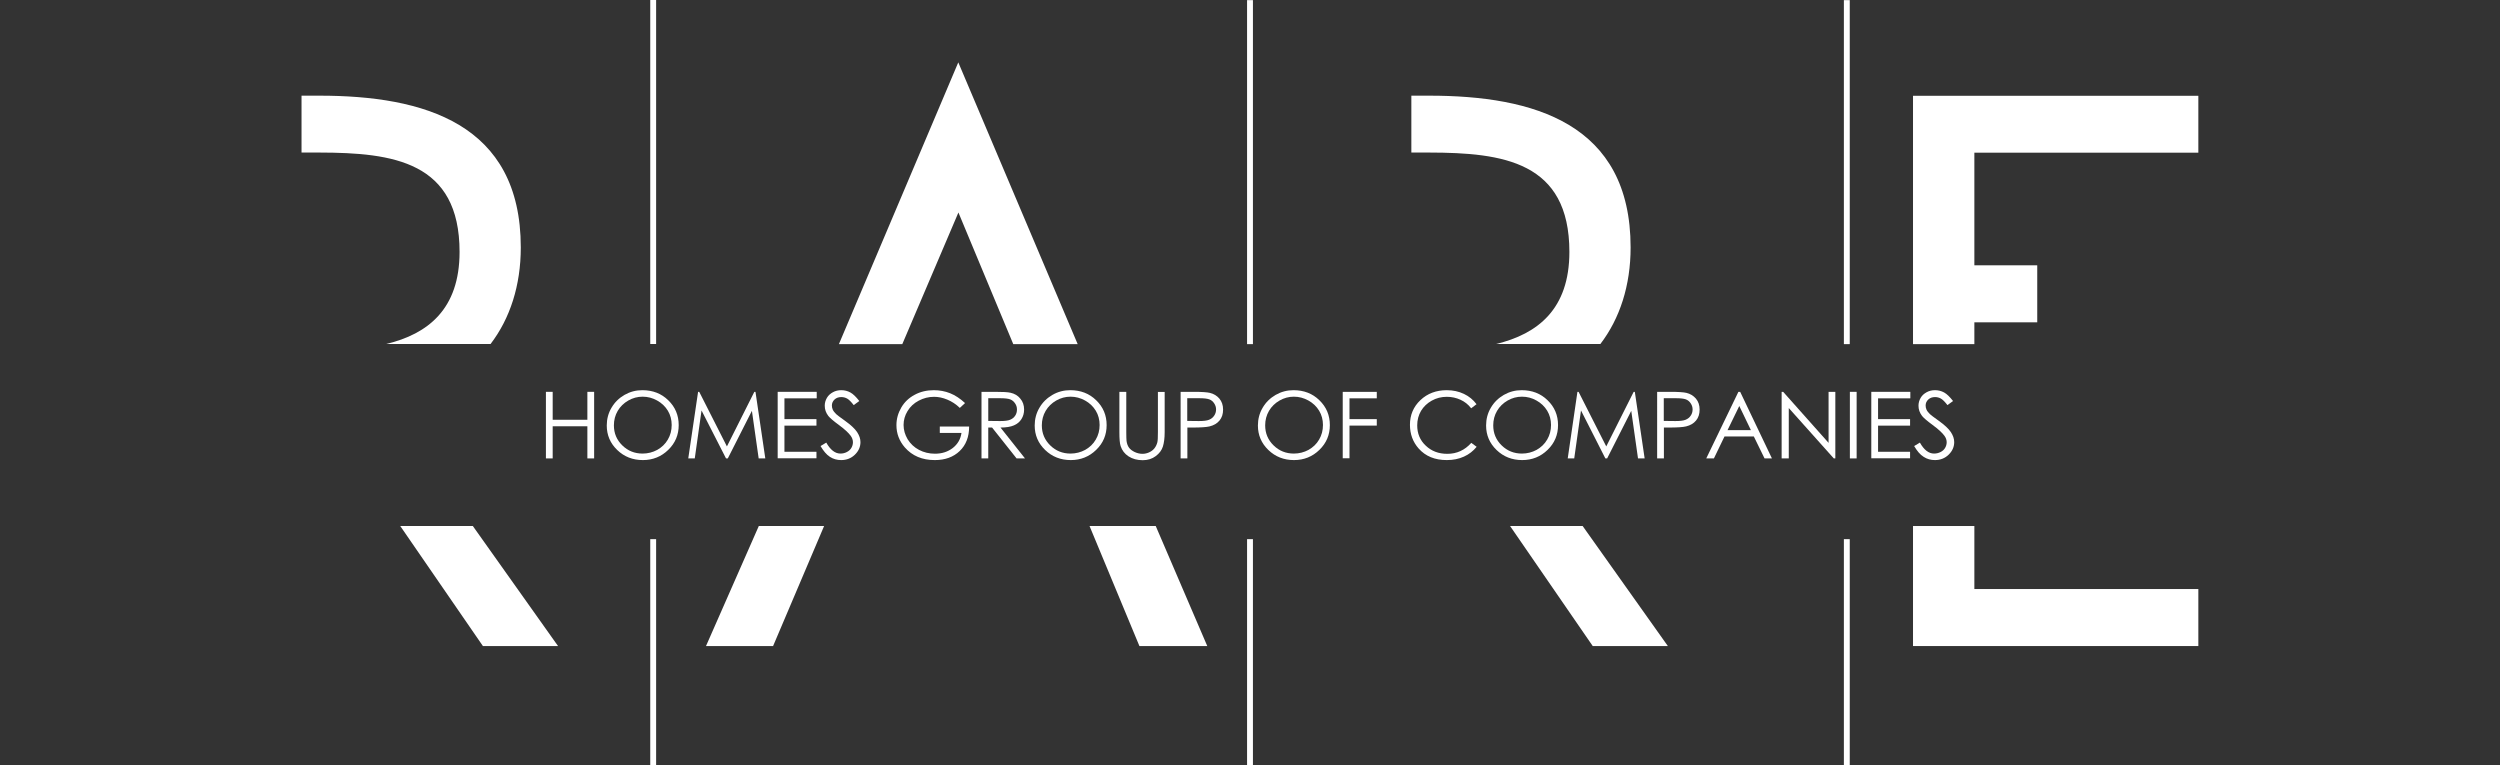 <?xml version="1.0" encoding="utf-8"?>
<!-- Generator: Adobe Illustrator 27.1.1, SVG Export Plug-In . SVG Version: 6.00 Build 0)  -->
<svg version="1.1" id="Layer_1" xmlns="http://www.w3.org/2000/svg" xmlns:xlink="http://www.w3.org/1999/xlink" x="0px" y="0px"
	 viewBox="0 0 196 60" style="enable-background:new 0 0 196 60;" xml:space="preserve">
<rect x="0" y="0" width="196" height="60" fill="#333333" stroke="none"/>
<style type="text/css">
	.st0{fill:#FFFFFF;}
</style>
<g>
	<g>
		<path class="st0" d="M42.8,30.72h0.53v2.19h2.72v-2.19h0.53v5.22h-0.53v-2.52h-2.72v2.52H42.8V30.72z"/>
		<path class="st0" d="M50.36,30.59c0.81,0,1.49,0.26,2.03,0.79c0.55,0.53,0.82,1.18,0.82,1.95c0,0.76-0.27,1.41-0.82,1.94
			c-0.54,0.53-1.21,0.8-1.99,0.8c-0.79,0-1.46-0.26-2.01-0.79c-0.55-0.53-0.82-1.17-0.82-1.92c0-0.5,0.12-0.97,0.37-1.39
			c0.25-0.43,0.59-0.76,1.02-1.01C49.4,30.71,49.86,30.59,50.36,30.59z M50.38,31.1c-0.4,0-0.77,0.1-1.12,0.3
			c-0.35,0.2-0.63,0.47-0.83,0.81c-0.2,0.34-0.3,0.72-0.3,1.14c0,0.62,0.22,1.14,0.66,1.57c0.44,0.43,0.97,0.64,1.59,0.64
			c0.41,0,0.8-0.1,1.15-0.29c0.35-0.2,0.63-0.46,0.83-0.81c0.2-0.34,0.3-0.72,0.3-1.14c0-0.41-0.1-0.79-0.3-1.12
			c-0.2-0.33-0.48-0.6-0.84-0.8S50.79,31.1,50.38,31.1z"/>
		<path class="st0" d="M53.96,35.94l0.77-5.22h0.09L56.99,35l2.15-4.28h0.09l0.77,5.22h-0.52l-0.53-3.73l-1.89,3.73h-0.14L55,32.18
			l-0.53,3.76H53.96z"/>
		<path class="st0" d="M60.97,30.72h3.06v0.51h-2.53v1.63h2.51v0.51h-2.51v2.05h2.51v0.51h-3.04V30.72z"/>
		<path class="st0" d="M64.33,34.97l0.45-0.27c0.32,0.57,0.69,0.86,1.11,0.86c0.18,0,0.35-0.04,0.5-0.12
			c0.16-0.08,0.28-0.19,0.36-0.33c0.08-0.14,0.12-0.28,0.12-0.44c0-0.17-0.06-0.35-0.18-0.51c-0.17-0.23-0.47-0.51-0.92-0.84
			c-0.45-0.33-0.72-0.57-0.83-0.71c-0.19-0.25-0.28-0.51-0.28-0.8c0-0.23,0.06-0.43,0.17-0.62c0.11-0.19,0.27-0.33,0.47-0.44
			c0.2-0.11,0.42-0.16,0.66-0.16c0.25,0,0.49,0.06,0.71,0.18c0.22,0.12,0.45,0.35,0.7,0.67l-0.44,0.32
			c-0.2-0.26-0.37-0.43-0.51-0.51c-0.14-0.08-0.3-0.12-0.46-0.12c-0.22,0-0.39,0.06-0.53,0.19c-0.14,0.13-0.21,0.29-0.21,0.47
			c0,0.11,0.02,0.22,0.07,0.33c0.05,0.11,0.14,0.22,0.27,0.35c0.07,0.07,0.3,0.24,0.69,0.52c0.46,0.33,0.78,0.63,0.95,0.89
			c0.17,0.26,0.26,0.52,0.26,0.78c0,0.38-0.15,0.71-0.44,0.99c-0.29,0.28-0.65,0.42-1.07,0.42c-0.32,0-0.62-0.08-0.88-0.25
			C64.8,35.65,64.56,35.36,64.33,34.97z"/>
		<path class="st0" d="M75.66,31.6l-0.41,0.38c-0.3-0.29-0.62-0.5-0.98-0.65c-0.36-0.15-0.7-0.22-1.04-0.22
			c-0.42,0-0.82,0.1-1.2,0.3c-0.38,0.2-0.67,0.47-0.88,0.82c-0.21,0.34-0.31,0.71-0.31,1.09c0,0.39,0.11,0.76,0.32,1.12
			c0.22,0.35,0.51,0.63,0.89,0.83c0.38,0.2,0.8,0.3,1.25,0.3c0.55,0,1.01-0.15,1.4-0.45c0.38-0.3,0.61-0.69,0.68-1.18h-1.7v-0.5h2.3
			c0,0.81-0.25,1.45-0.74,1.92c-0.49,0.47-1.14,0.71-1.95,0.71c-0.99,0-1.77-0.33-2.35-0.99c-0.44-0.51-0.66-1.09-0.66-1.75
			c0-0.49,0.13-0.95,0.38-1.38c0.25-0.43,0.6-0.76,1.05-1c0.44-0.24,0.95-0.36,1.5-0.36c0.45,0,0.88,0.08,1.28,0.24
			C74.89,30.99,75.28,31.25,75.66,31.6z"/>
		<path class="st0" d="M76.95,30.72h1.06c0.59,0,1,0.02,1.21,0.07c0.32,0.07,0.58,0.22,0.77,0.46c0.2,0.23,0.3,0.52,0.3,0.86
			c0,0.28-0.07,0.53-0.21,0.75c-0.14,0.22-0.33,0.38-0.59,0.49c-0.25,0.11-0.61,0.17-1.05,0.17l1.92,2.42h-0.66l-1.92-2.42h-0.3
			v2.42h-0.53V30.72z M77.48,31.23v1.77l0.92,0.01c0.36,0,0.62-0.03,0.79-0.1c0.17-0.07,0.3-0.17,0.4-0.32
			c0.1-0.15,0.14-0.31,0.14-0.49c0-0.18-0.05-0.33-0.15-0.48c-0.1-0.14-0.22-0.25-0.38-0.31c-0.16-0.06-0.42-0.09-0.79-0.09H77.48z"
			/>
		<path class="st0" d="M83.91,30.59c0.81,0,1.49,0.26,2.03,0.79c0.55,0.53,0.82,1.18,0.82,1.95c0,0.76-0.27,1.41-0.82,1.94
			c-0.54,0.53-1.21,0.8-1.99,0.8c-0.79,0-1.46-0.26-2.01-0.79c-0.55-0.53-0.82-1.17-0.82-1.92c0-0.5,0.12-0.97,0.37-1.39
			c0.25-0.43,0.59-0.76,1.02-1.01C82.94,30.71,83.41,30.59,83.91,30.59z M83.93,31.1c-0.4,0-0.77,0.1-1.12,0.3
			c-0.35,0.2-0.63,0.47-0.83,0.81c-0.2,0.34-0.3,0.72-0.3,1.14c0,0.62,0.22,1.14,0.66,1.57c0.44,0.43,0.97,0.64,1.59,0.64
			c0.41,0,0.8-0.1,1.15-0.29c0.35-0.2,0.63-0.46,0.83-0.81c0.2-0.34,0.3-0.72,0.3-1.14c0-0.41-0.1-0.79-0.3-1.12
			c-0.2-0.33-0.48-0.6-0.84-0.8S84.33,31.1,83.93,31.1z"/>
		<path class="st0" d="M87.77,30.72h0.53v3.15c0,0.37,0.01,0.61,0.02,0.7c0.03,0.21,0.09,0.38,0.19,0.52
			c0.1,0.14,0.25,0.25,0.45,0.35c0.2,0.09,0.4,0.14,0.61,0.14c0.18,0,0.35-0.04,0.51-0.11c0.16-0.07,0.3-0.17,0.41-0.3
			c0.11-0.13,0.19-0.29,0.24-0.47c0.04-0.13,0.05-0.4,0.05-0.82v-3.15h0.53v3.15c0,0.47-0.05,0.84-0.14,1.13
			c-0.09,0.29-0.28,0.54-0.56,0.75c-0.28,0.21-0.62,0.32-1.02,0.32c-0.43,0-0.8-0.1-1.11-0.3c-0.31-0.2-0.51-0.47-0.62-0.8
			c-0.07-0.2-0.1-0.57-0.1-1.1V30.72z"/>
		<path class="st0" d="M92.55,30.72h1.06c0.61,0,1.02,0.03,1.24,0.08c0.3,0.07,0.55,0.22,0.75,0.45c0.19,0.23,0.29,0.51,0.29,0.86
			c0,0.35-0.09,0.63-0.28,0.86c-0.19,0.23-0.45,0.38-0.78,0.46c-0.24,0.06-0.7,0.09-1.36,0.09h-0.38v2.42h-0.53V30.72z M93.08,31.23
			V33l0.91,0.01c0.37,0,0.63-0.03,0.8-0.1c0.17-0.07,0.3-0.17,0.4-0.32c0.1-0.14,0.15-0.31,0.15-0.49c0-0.17-0.05-0.33-0.15-0.48
			c-0.1-0.15-0.22-0.25-0.38-0.31c-0.16-0.06-0.42-0.09-0.78-0.09H93.08z"/>
		<path class="st0" d="M101.41,30.59c0.81,0,1.49,0.26,2.03,0.79c0.55,0.53,0.82,1.18,0.82,1.95c0,0.76-0.27,1.41-0.82,1.94
			c-0.54,0.53-1.21,0.8-1.99,0.8c-0.79,0-1.46-0.26-2.01-0.79c-0.55-0.53-0.82-1.17-0.82-1.92c0-0.5,0.12-0.97,0.37-1.39
			c0.25-0.43,0.59-0.76,1.02-1.01C100.45,30.71,100.91,30.59,101.41,30.59z M101.44,31.1c-0.4,0-0.77,0.1-1.12,0.3
			c-0.35,0.2-0.63,0.47-0.83,0.81c-0.2,0.34-0.3,0.72-0.3,1.14c0,0.62,0.22,1.14,0.66,1.57c0.44,0.43,0.97,0.64,1.59,0.64
			c0.41,0,0.8-0.1,1.15-0.29c0.35-0.2,0.63-0.46,0.83-0.81c0.2-0.34,0.3-0.72,0.3-1.14c0-0.41-0.1-0.79-0.3-1.12
			c-0.2-0.33-0.48-0.6-0.84-0.8C102.22,31.2,101.84,31.1,101.44,31.1z"/>
		<path class="st0" d="M105.26,30.72h2.68v0.51h-2.14v1.63h2.14v0.51h-2.14v2.56h-0.53V30.72z"/>
		<path class="st0" d="M115.76,31.69l-0.42,0.32c-0.23-0.3-0.51-0.52-0.84-0.67c-0.33-0.15-0.68-0.23-1.07-0.23
			c-0.43,0-0.82,0.1-1.18,0.3c-0.36,0.2-0.64,0.47-0.84,0.8c-0.2,0.34-0.3,0.72-0.3,1.14c0,0.64,0.22,1.17,0.67,1.59
			c0.45,0.43,1.01,0.64,1.69,0.64c0.75,0,1.37-0.29,1.88-0.86l0.42,0.31c-0.27,0.33-0.6,0.59-1,0.77c-0.4,0.18-0.84,0.27-1.34,0.27
			c-0.94,0-1.67-0.3-2.21-0.91c-0.45-0.51-0.68-1.13-0.68-1.86c0-0.76,0.27-1.41,0.82-1.93c0.55-0.52,1.24-0.78,2.06-0.78
			c0.5,0,0.95,0.1,1.35,0.29C115.17,31.07,115.5,31.34,115.76,31.69z"/>
		<path class="st0" d="M119.3,30.59c0.81,0,1.49,0.26,2.03,0.79c0.55,0.53,0.82,1.18,0.82,1.95c0,0.76-0.27,1.41-0.82,1.94
			c-0.54,0.53-1.21,0.8-1.99,0.8c-0.79,0-1.46-0.26-2.01-0.79c-0.55-0.53-0.82-1.17-0.82-1.92c0-0.5,0.12-0.97,0.37-1.39
			c0.25-0.43,0.59-0.76,1.02-1.01C118.34,30.71,118.8,30.59,119.3,30.59z M119.32,31.1c-0.4,0-0.77,0.1-1.12,0.3
			c-0.35,0.2-0.63,0.47-0.83,0.81c-0.2,0.34-0.3,0.72-0.3,1.14c0,0.62,0.22,1.14,0.66,1.57c0.44,0.43,0.97,0.64,1.59,0.64
			c0.41,0,0.8-0.1,1.15-0.29c0.35-0.2,0.63-0.46,0.83-0.81c0.2-0.34,0.3-0.72,0.3-1.14c0-0.41-0.1-0.79-0.3-1.12
			c-0.2-0.33-0.48-0.6-0.84-0.8C120.11,31.2,119.73,31.1,119.32,31.1z"/>
		<path class="st0" d="M122.91,35.94l0.76-5.22h0.09l2.17,4.28l2.15-4.28h0.09l0.77,5.22h-0.52l-0.53-3.73L126,35.94h-0.14
			l-1.91-3.76l-0.53,3.76H122.91z"/>
		<path class="st0" d="M129.91,30.72h1.06c0.61,0,1.02,0.03,1.24,0.08c0.3,0.07,0.55,0.22,0.75,0.45c0.19,0.23,0.29,0.51,0.29,0.86
			c0,0.35-0.09,0.63-0.28,0.86c-0.19,0.23-0.45,0.38-0.78,0.46c-0.24,0.06-0.7,0.09-1.36,0.09h-0.38v2.42h-0.53V30.72z
			 M130.44,31.23V33l0.91,0.01c0.37,0,0.63-0.03,0.8-0.1c0.17-0.07,0.3-0.17,0.4-0.32c0.1-0.14,0.15-0.31,0.15-0.49
			c0-0.17-0.05-0.33-0.15-0.48c-0.1-0.15-0.22-0.25-0.38-0.31c-0.16-0.06-0.42-0.09-0.78-0.09H130.44z"/>
		<path class="st0" d="M136.43,30.72l2.49,5.22h-0.58l-0.84-1.72h-2.3l-0.83,1.72h-0.6l2.52-5.22H136.43z M136.36,31.83l-0.92,1.89
			h1.83L136.36,31.83z"/>
		<path class="st0" d="M139.68,35.94v-5.22h0.12l3.56,4v-4h0.53v5.22h-0.12l-3.53-3.95v3.95H139.68z"/>
		<path class="st0" d="M145.03,30.72h0.53v5.22h-0.53V30.72z"/>
		<path class="st0" d="M146.71,30.72h3.06v0.51h-2.53v1.63h2.51v0.51h-2.51v2.05h2.51v0.51h-3.04V30.72z"/>
		<path class="st0" d="M150.07,34.97l0.45-0.27c0.32,0.57,0.69,0.86,1.11,0.86c0.18,0,0.35-0.04,0.51-0.12
			c0.16-0.08,0.28-0.19,0.36-0.33c0.08-0.14,0.12-0.28,0.12-0.44c0-0.17-0.06-0.35-0.18-0.51c-0.17-0.23-0.47-0.51-0.92-0.84
			c-0.45-0.33-0.72-0.57-0.83-0.71c-0.19-0.25-0.28-0.51-0.28-0.8c0-0.23,0.06-0.43,0.17-0.62c0.11-0.19,0.27-0.33,0.47-0.44
			c0.2-0.11,0.42-0.16,0.66-0.16c0.25,0,0.49,0.06,0.71,0.18c0.22,0.12,0.45,0.35,0.7,0.67l-0.44,0.32
			c-0.2-0.26-0.37-0.43-0.51-0.51c-0.14-0.08-0.3-0.12-0.46-0.12c-0.22,0-0.39,0.06-0.53,0.19c-0.14,0.13-0.21,0.29-0.21,0.47
			c0,0.11,0.02,0.22,0.07,0.33c0.05,0.11,0.14,0.22,0.27,0.35c0.07,0.07,0.3,0.24,0.69,0.52c0.46,0.33,0.78,0.63,0.95,0.89
			c0.17,0.26,0.26,0.52,0.26,0.78c0,0.38-0.15,0.71-0.44,0.99c-0.29,0.28-0.65,0.42-1.07,0.42c-0.32,0-0.62-0.08-0.88-0.25
			C150.54,35.65,150.3,35.36,150.07,34.97z"/>
	</g>
	<g>
		<g>
			<path class="st0" d="M51.21,26.98 M51.21,0.01 M98,0.01v26.97 M51.21,0v26.97 M144.79,0.01v26.97"/>
			<path class="st0" d="M145.02,26.98h-0.46V0.01h0.46V26.98z M98.23,26.98h-0.46V0.01h0.46V26.98z M51.44,26.97h-0.46V0h0.46V26.97
				z"/>
		</g>
		<g>
			<path class="st0" d="M51.21,42.27V60 M98,42.27V60 M144.79,42.27V60"/>
			<path class="st0" d="M145.02,60h-0.46V42.27h0.46V60z M98.23,60h-0.46V42.27h0.46V60z M51.44,60h-0.46V42.27h0.46V60z"/>
		</g>
		<g>
			<g>
				<polygon class="st0" points="31.38,41.24 37.86,50.65 43.75,50.65 37.07,41.24 				"/>
			</g>
			<g>
				<path class="st0" d="M36.03,19.75c0,4.49-2.48,6.43-5.75,7.22h8.18c1.53-2,2.37-4.59,2.37-7.57c0-9.73-7.61-11.9-15.79-11.9
					h-1.4v4.46h1.4C30.82,11.97,36.03,12.66,36.03,19.75z"/>
			</g>
			<g>
				<polygon class="st0" points="149.98,7.51 149.98,26.98 154.79,26.98 154.79,25.27 159.72,25.27 159.72,20.8 154.79,20.8 
					154.79,11.97 172.35,11.97 172.35,7.51 				"/>
			</g>
			<g>
				<path class="st0" d="M123.04,19.75c0,4.49-2.48,6.43-5.75,7.22h8.18c1.53-2,2.37-4.59,2.37-7.57c0-9.73-7.61-11.9-15.79-11.9
					h-1.4v4.46h1.4C117.83,11.97,123.04,12.66,123.04,19.75z"/>
			</g>
			<g>
				<polygon class="st0" points="70.74,26.98 75.14,16.66 79.44,26.98 84.49,26.98 75.13,4.89 65.77,26.98 				"/>
			</g>
			<g>
				<polygon class="st0" points="59.49,41.24 55.35,50.65 60.61,50.65 64.61,41.24 				"/>
			</g>
			<g>
				<polygon class="st0" points="118.39,41.24 124.87,50.65 130.76,50.65 124.08,41.24 				"/>
			</g>
			<g>
				<polygon class="st0" points="154.79,41.24 149.98,41.24 149.98,50.65 172.35,50.65 172.35,46.18 154.79,46.18 				"/>
			</g>
			<g>
				<polygon class="st0" points="85.42,41.24 89.33,50.65 94.65,50.65 90.61,41.24 				"/>
			</g>
		</g>
	</g>
</g>
</svg>
